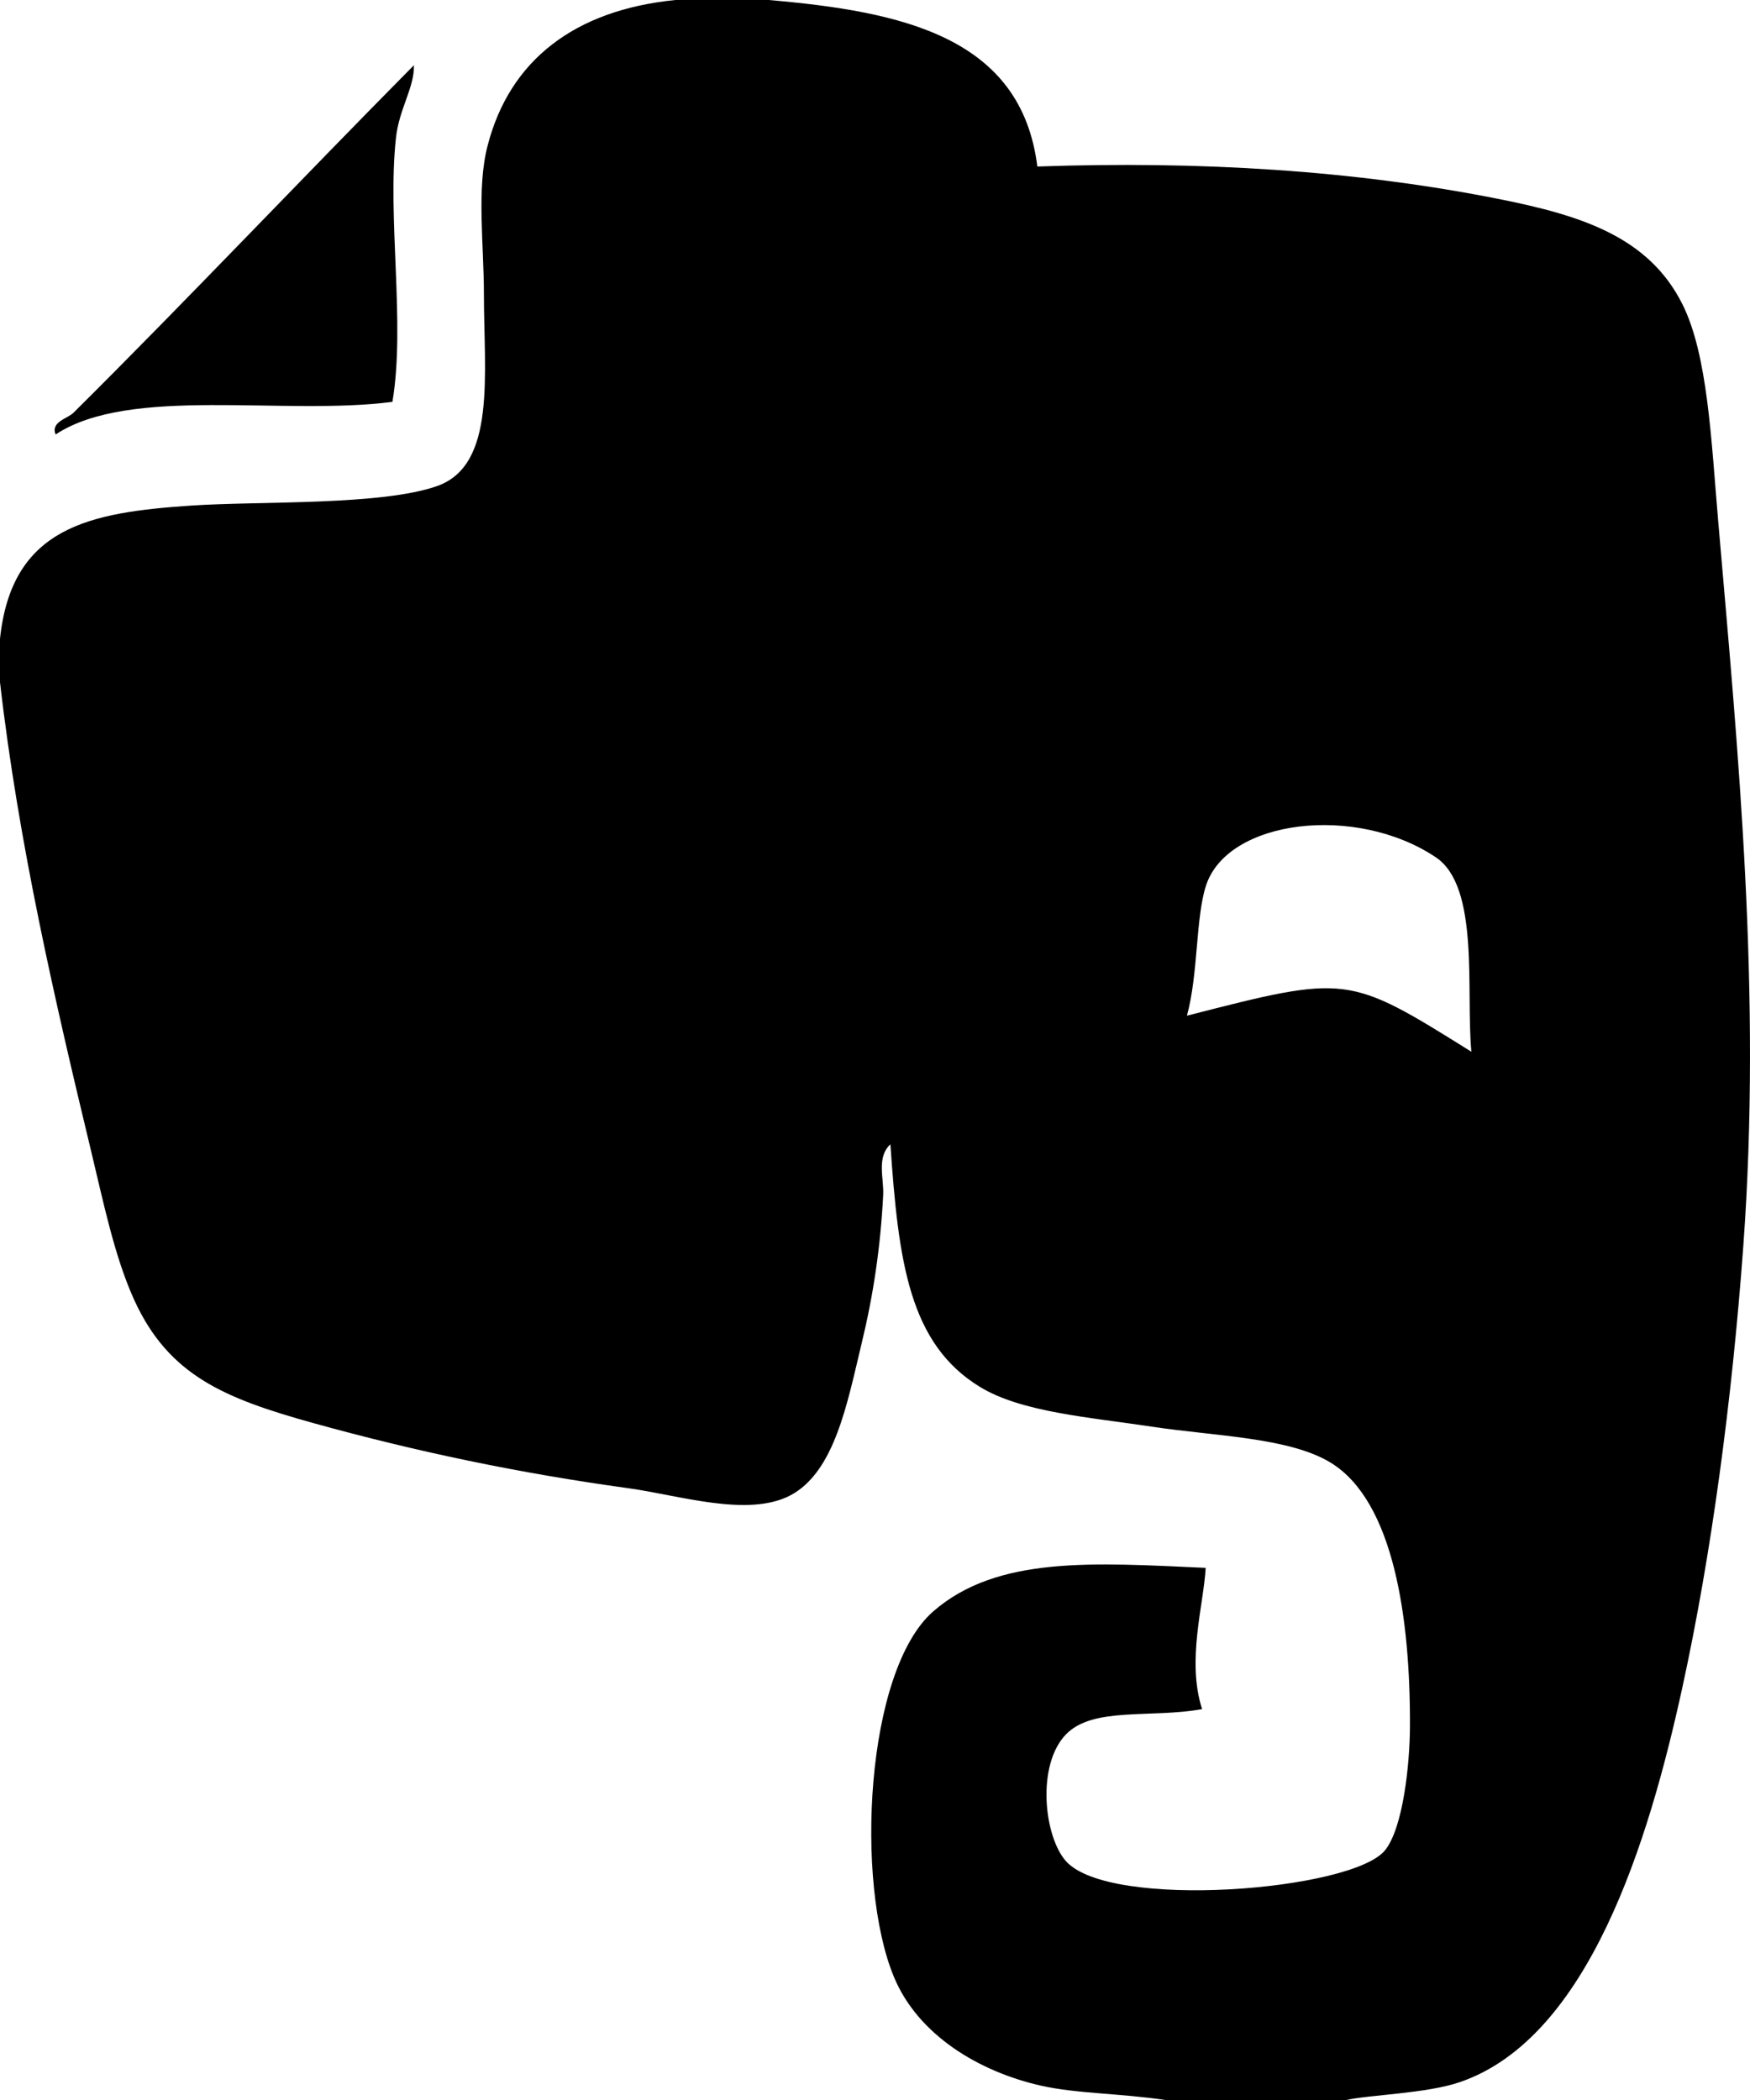 <?xml version="1.0" encoding="iso-8859-1"?>
<!-- Generator: Adobe Illustrator 16.0.4, SVG Export Plug-In . SVG Version: 6.00 Build 0)  -->
<!DOCTYPE svg PUBLIC "-//W3C//DTD SVG 1.1//EN" "http://www.w3.org/Graphics/SVG/1.1/DTD/svg11.dtd">
<svg version="1.1" id="Layer_1" xmlns="http://www.w3.org/2000/svg" xmlns:xlink="http://www.w3.org/1999/xlink" x="0px" y="0px"
	 width="25px" height="30px" viewBox="0 0 25 30" style="enable-background:new 0 0 25 30;" xml:space="preserve">
<g id="W236Nc_2_">
	<g>
		<path style="fill-rule:evenodd;clip-rule:evenodd;" d="M9.649,0c0.443,0,0.888,0,1.332,0c1.9,0.164,3.608,0.525,3.838,2.379
			c2.312-0.082,4.541,0.054,6.604,0.466c1.177,0.235,2.131,0.542,2.611,1.5c0.363,0.724,0.412,1.941,0.512,3.104
			c0.285,3.302,0.622,6.729,0.359,10.345c-0.162,2.221-0.46,4.431-0.871,6.311c-0.482,2.211-1.34,5.006-3.174,5.638
			c-0.484,0.167-1.297,0.181-1.638,0.259c-0.853,0-1.706,0-2.56,0c-0.67-0.1-1.272-0.09-1.792-0.207
			c-0.88-0.199-1.753-0.719-2.099-1.552c-0.561-1.349-0.408-4.38,0.562-5.224c0.916-0.797,2.292-0.693,3.891-0.621
			c-0.029,0.531-0.275,1.326-0.051,2.018c-0.736,0.133-1.558-0.038-1.945,0.361c-0.422,0.436-0.316,1.455,0,1.811
			c0.626,0.701,4.082,0.424,4.557-0.154c0.262-0.322,0.355-1.247,0.357-1.76c0.008-1.556-0.232-3.221-1.126-3.775
			c-0.593-0.367-1.667-0.382-2.56-0.518c-0.891-0.135-1.861-0.205-2.457-0.568c-1.012-0.619-1.164-1.787-1.279-3.466
			c-0.201,0.186-0.091,0.487-0.103,0.724c-0.038,0.75-0.143,1.441-0.308,2.121c-0.204,0.845-0.383,1.84-1.023,2.173
			c-0.607,0.314-1.588-0.005-2.304-0.104c-1.556-0.214-3.027-0.521-4.505-0.931c-1.268-0.353-2.066-0.678-2.56-1.76
			c-0.284-0.625-0.442-1.408-0.614-2.12C0.792,14.325,0.265,12.057,0,9.746c0-0.207,0-0.414,0-0.621
			c0.169-1.6,1.278-1.805,2.741-1.903c0.967-0.065,2.715,0.003,3.508-0.28c0.844-0.303,0.664-1.598,0.664-2.742
			c0-0.709-0.107-1.508,0.053-2.12C7.28,0.864,8.204,0.144,9.649,0z M20.513,12.248c-1.137-0.764-2.981-0.545-3.286,0.408
			c-0.148,0.463-0.108,1.262-0.271,1.854c2.297-0.589,2.297-0.589,4.064,0.515C20.938,14.166,21.144,12.672,20.513,12.248z"/>
		<path style="fill-rule:evenodd;clip-rule:evenodd;" d="M5.913,0.932c0.01,0.312-0.211,0.623-0.256,1.033
			C5.53,3.112,5.794,4.631,5.606,5.741c-1.558,0.202-3.75-0.235-4.812,0.466C0.722,6.025,0.964,5.982,1.05,5.896
			C2.634,4.324,4.31,2.551,5.913,0.932z"/>
	</g>
</g>
<g>
</g>
<g>
</g>
<g>
</g>
<g>
</g>
<g>
</g>
<g>
</g>
<g>
</g>
<g>
</g>
<g>
</g>
<g>
</g>
<g>
</g>
<g>
</g>
<g>
</g>
<g>
</g>
<g>
</g>
</svg>
